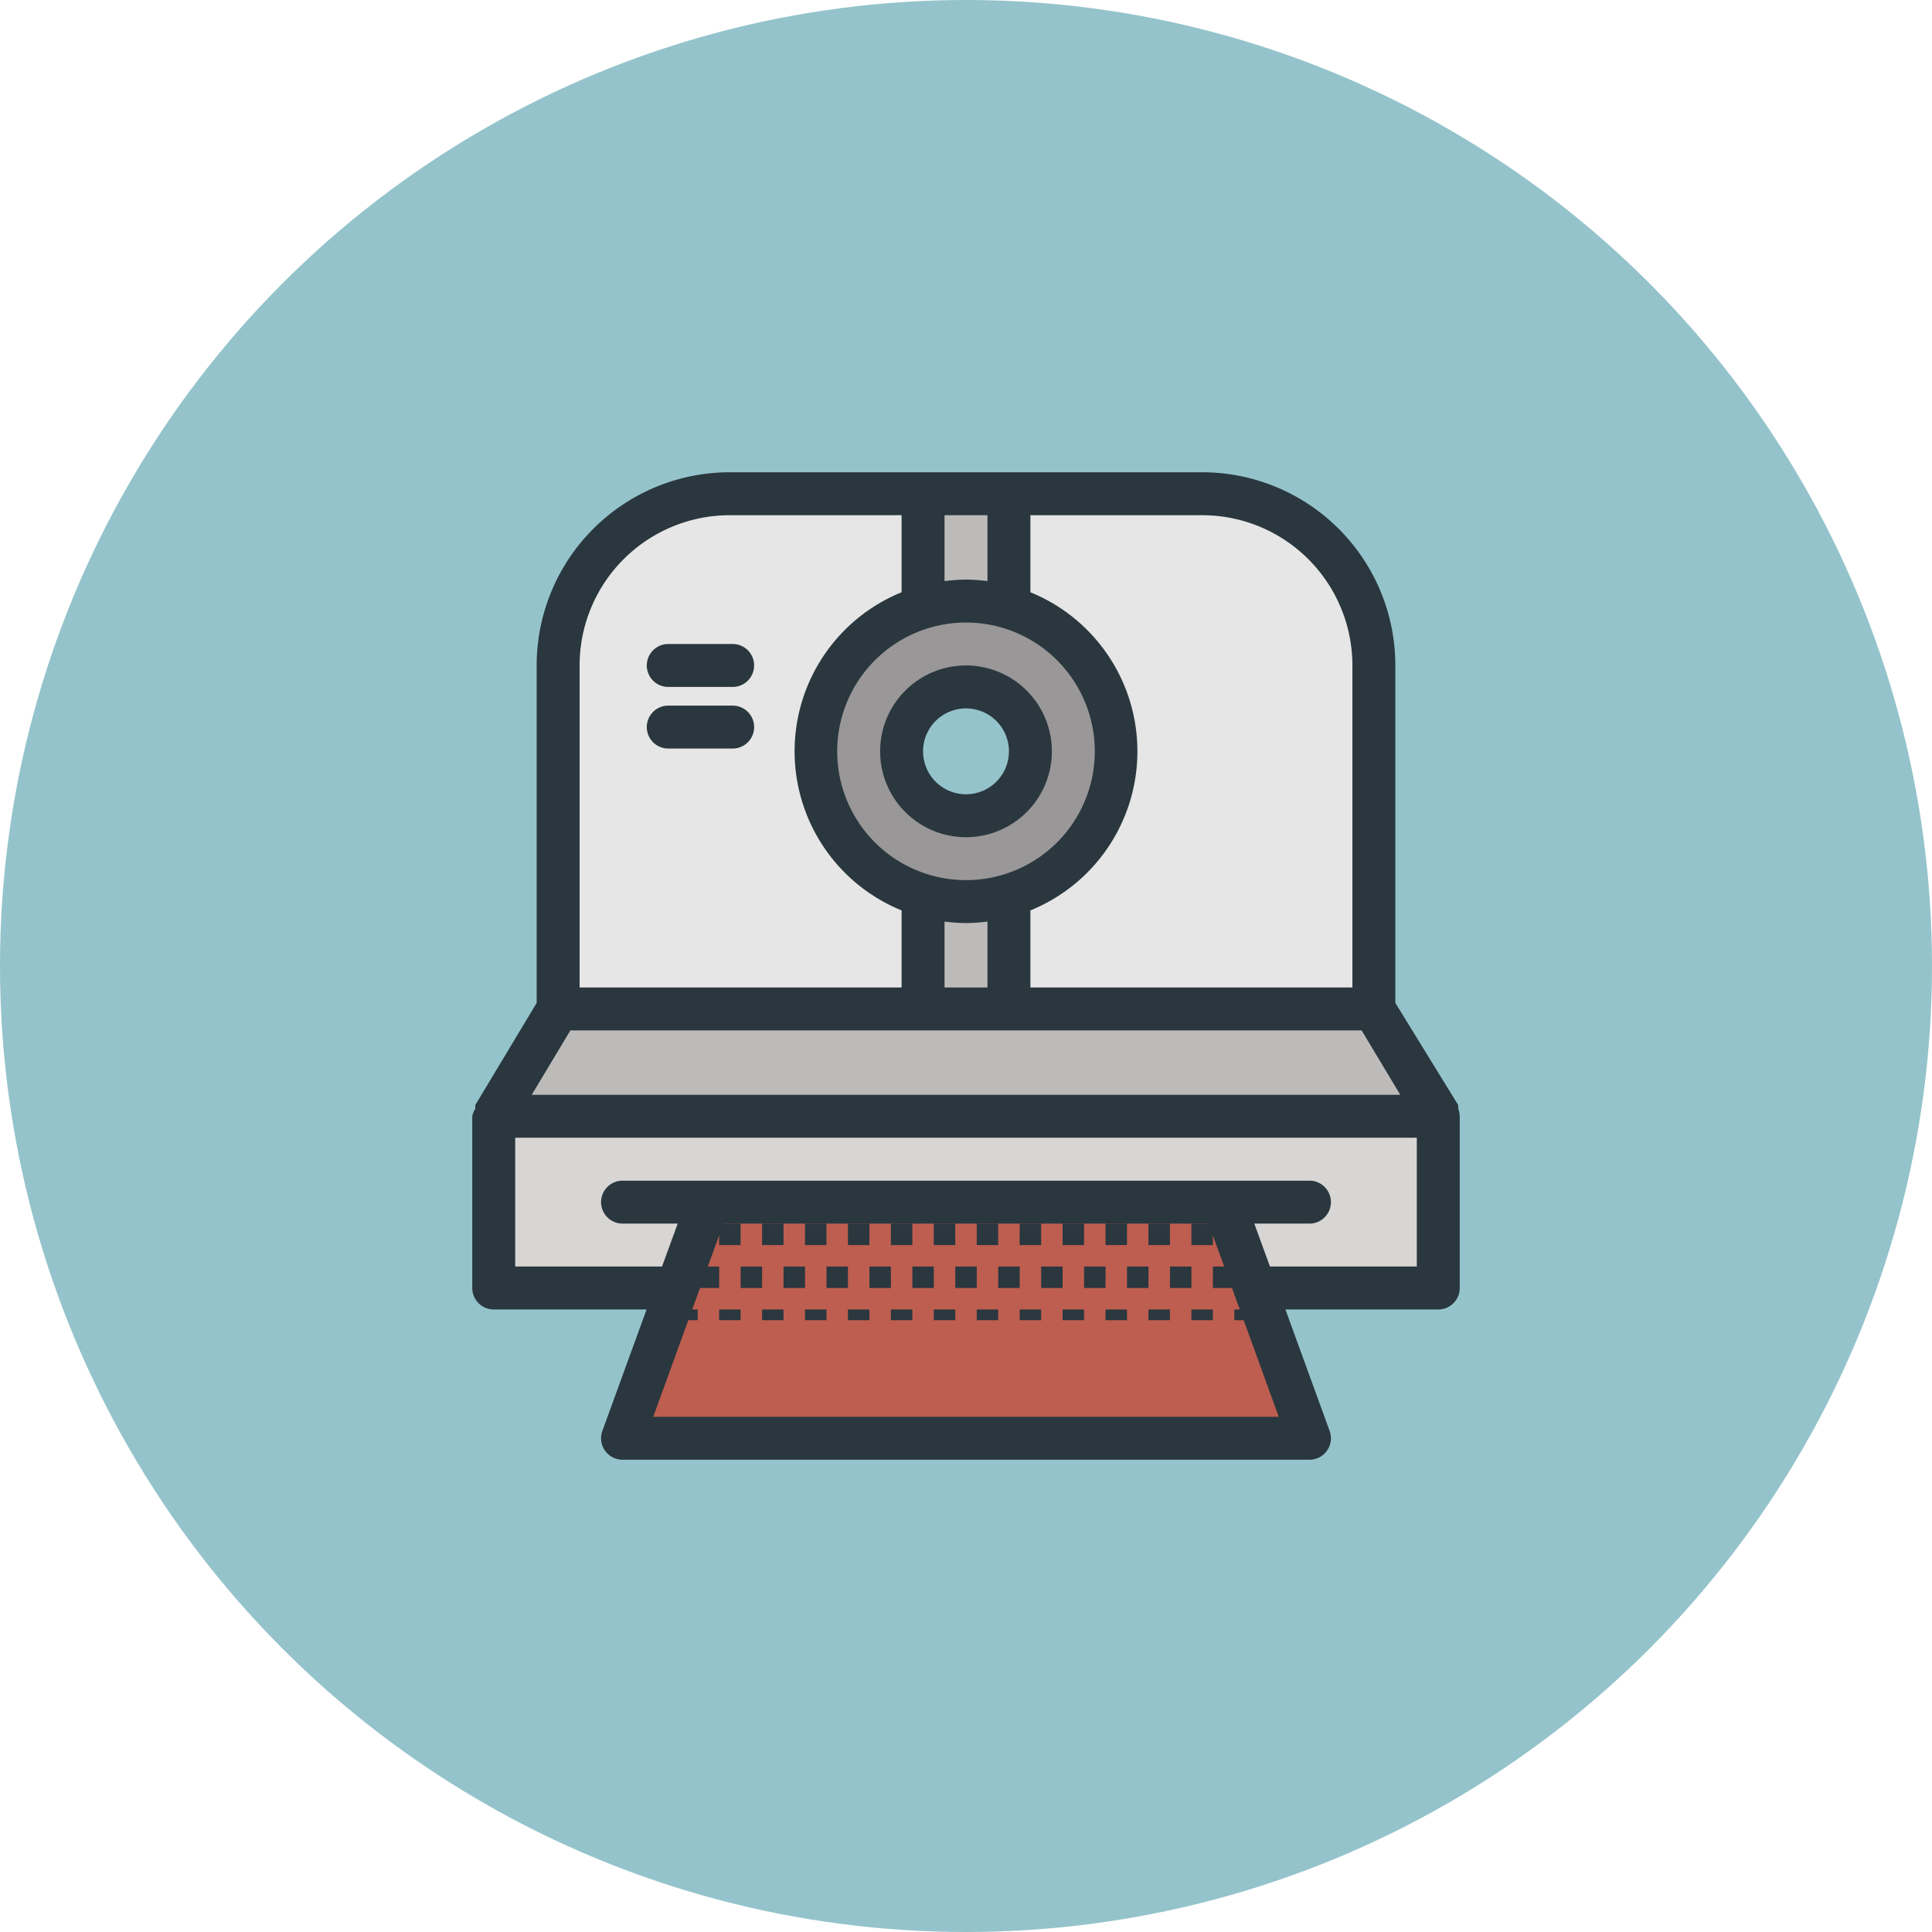 <svg xmlns="http://www.w3.org/2000/svg" viewBox="0 0 90 90"><defs><style>.cls-1{fill:#94c3cb;}.cls-2{fill:#e5e6e5;}.cls-3{fill:#d8d6d5;}.cls-4{fill:#bdbbba;}.cls-5{fill:#be5e50;}.cls-6{fill:#2a373e;}.cls-7{fill:#999797;}</style></defs><title>polaroid-camera</title><g id="polaroid-camera"><g id="polaroid-camera-2" data-name="polaroid-camera"><circle id="label" class="cls-1" cx="45" cy="45" r="45"/><g id="polaroid-camera-3" data-name="polaroid-camera"><g id="fill"><path class="cls-2" d="M64,31a8,8,0,0,0-8-8H34a8,8,0,0,0-8,8V47H64Z"/><rect class="cls-3" x="23" y="52.4" width="44" height="7.6"/><polygon class="cls-4" points="66.67 51.45 23.33 51.45 26 47 64 47 66.67 51.45"/><rect class="cls-4" x="43" y="23" width="4" height="24"/><polyline class="cls-5" points="33 56 29 67 61 67 57 56"/><path class="cls-6" d="M56.33,58H55.5V57h1l0,.1V58ZM54.5,57h-1v1h1Zm-2,0h-1v1h1Zm-2,1V57h-1v1h1Zm-2-1h-1v1h1Zm-2,0h-1v1h1Zm-2,1V57h-1v1h1Zm-2-1h-1v1h1Zm-2,0h-1v1h1Zm-2,1V57h-1v1h1Zm-2-1h-1v1h1Zm-2,0h-1v1h1Zm23,4v.5h1V61Zm-2,.5h1V61h-1Zm-2,0h1V61h-1Zm-2,0h1V61h-1Zm-2,0h1V61h-1Zm-2,0h1V61h-1Zm-2,0h1V61h-1Zm-2,0h1V61h-1Zm-2,0h1V61h-1Zm-2,0h1V61h-1Zm-2,0h1V61h-1Zm-2,0h1V61h-1Zm-2,0h1V61h-1Zm-2,0h1V61h-1Zm26-2.5h-1v1h1Zm-2,0h-1v1h1Zm-2,0h-1v1h1Zm-2,0h-1v1h1Zm-2,0h-1v1h1Zm-2,0h-1v1h1Zm-2,0h-1v1h1Zm-2,0h-1v1h1Zm-2,0h-1v1h1Zm-2,0h-1v1h1Zm-2,0h-1v1h1Zm-2,0h-1v1h1Zm-2,0h-1v1h1Z"/><circle class="cls-7" cx="45" cy="35" r="7"/><circle class="cls-1" cx="45" cy="35" r="3.03"/></g><g id="outline"><path class="cls-6" d="M67.93,51.65l0-.09s0-.06,0-.08L65,46.72V31a9,9,0,0,0-9-9H34a9,9,0,0,0-9,9V46.72l-2.86,4.76s0,.06,0,.08l0,.09A1,1,0,0,0,22,52v8a1,1,0,0,0,1,1h7.12l-2.06,5.66A1,1,0,0,0,29,68H61a1,1,0,0,0,.94-1.34L59.88,61H67a1,1,0,0,0,1-1V52A1,1,0,0,0,67.93,51.65ZM26.57,48H63.43l1.8,3H24.77ZM45,27a8,8,0,0,0-1,.07V24h2v3.07A8,8,0,0,0,45,27Zm0,2a6,6,0,1,1-6,6A6,6,0,0,1,45,29Zm0,14a8,8,0,0,0,1-.07V46H44V42.93A8,8,0,0,0,45,43ZM63,31V46H48V42.41a8,8,0,0,0,0-14.82V24h8A7,7,0,0,1,63,31ZM27,31a7,7,0,0,1,7-7h8v3.59a8,8,0,0,0,0,14.82V46H27Zm3.43,35,3.27-9H56.3l3.27,9Zm28.73-7-.73-2H61a1,1,0,0,0,0-2H29a1,1,0,0,0,0,2h2.57l-.73,2H24V53H66v6Z"/><path class="cls-6" d="M45,39a4,4,0,1,0-4-4A4,4,0,0,0,45,39ZM45,33a2,2,0,1,1-2,2A2,2,0,0,1,45,33Z"/><path class="cls-6" d="M34.13,30h-3a1,1,0,0,0,0,2h3a1,1,0,0,0,0-2Z"/><path class="cls-6" d="M34.13,32.87h-3a1,1,0,0,0,0,2h3a1,1,0,0,0,0-2Z"/></g></g></g></g></svg>